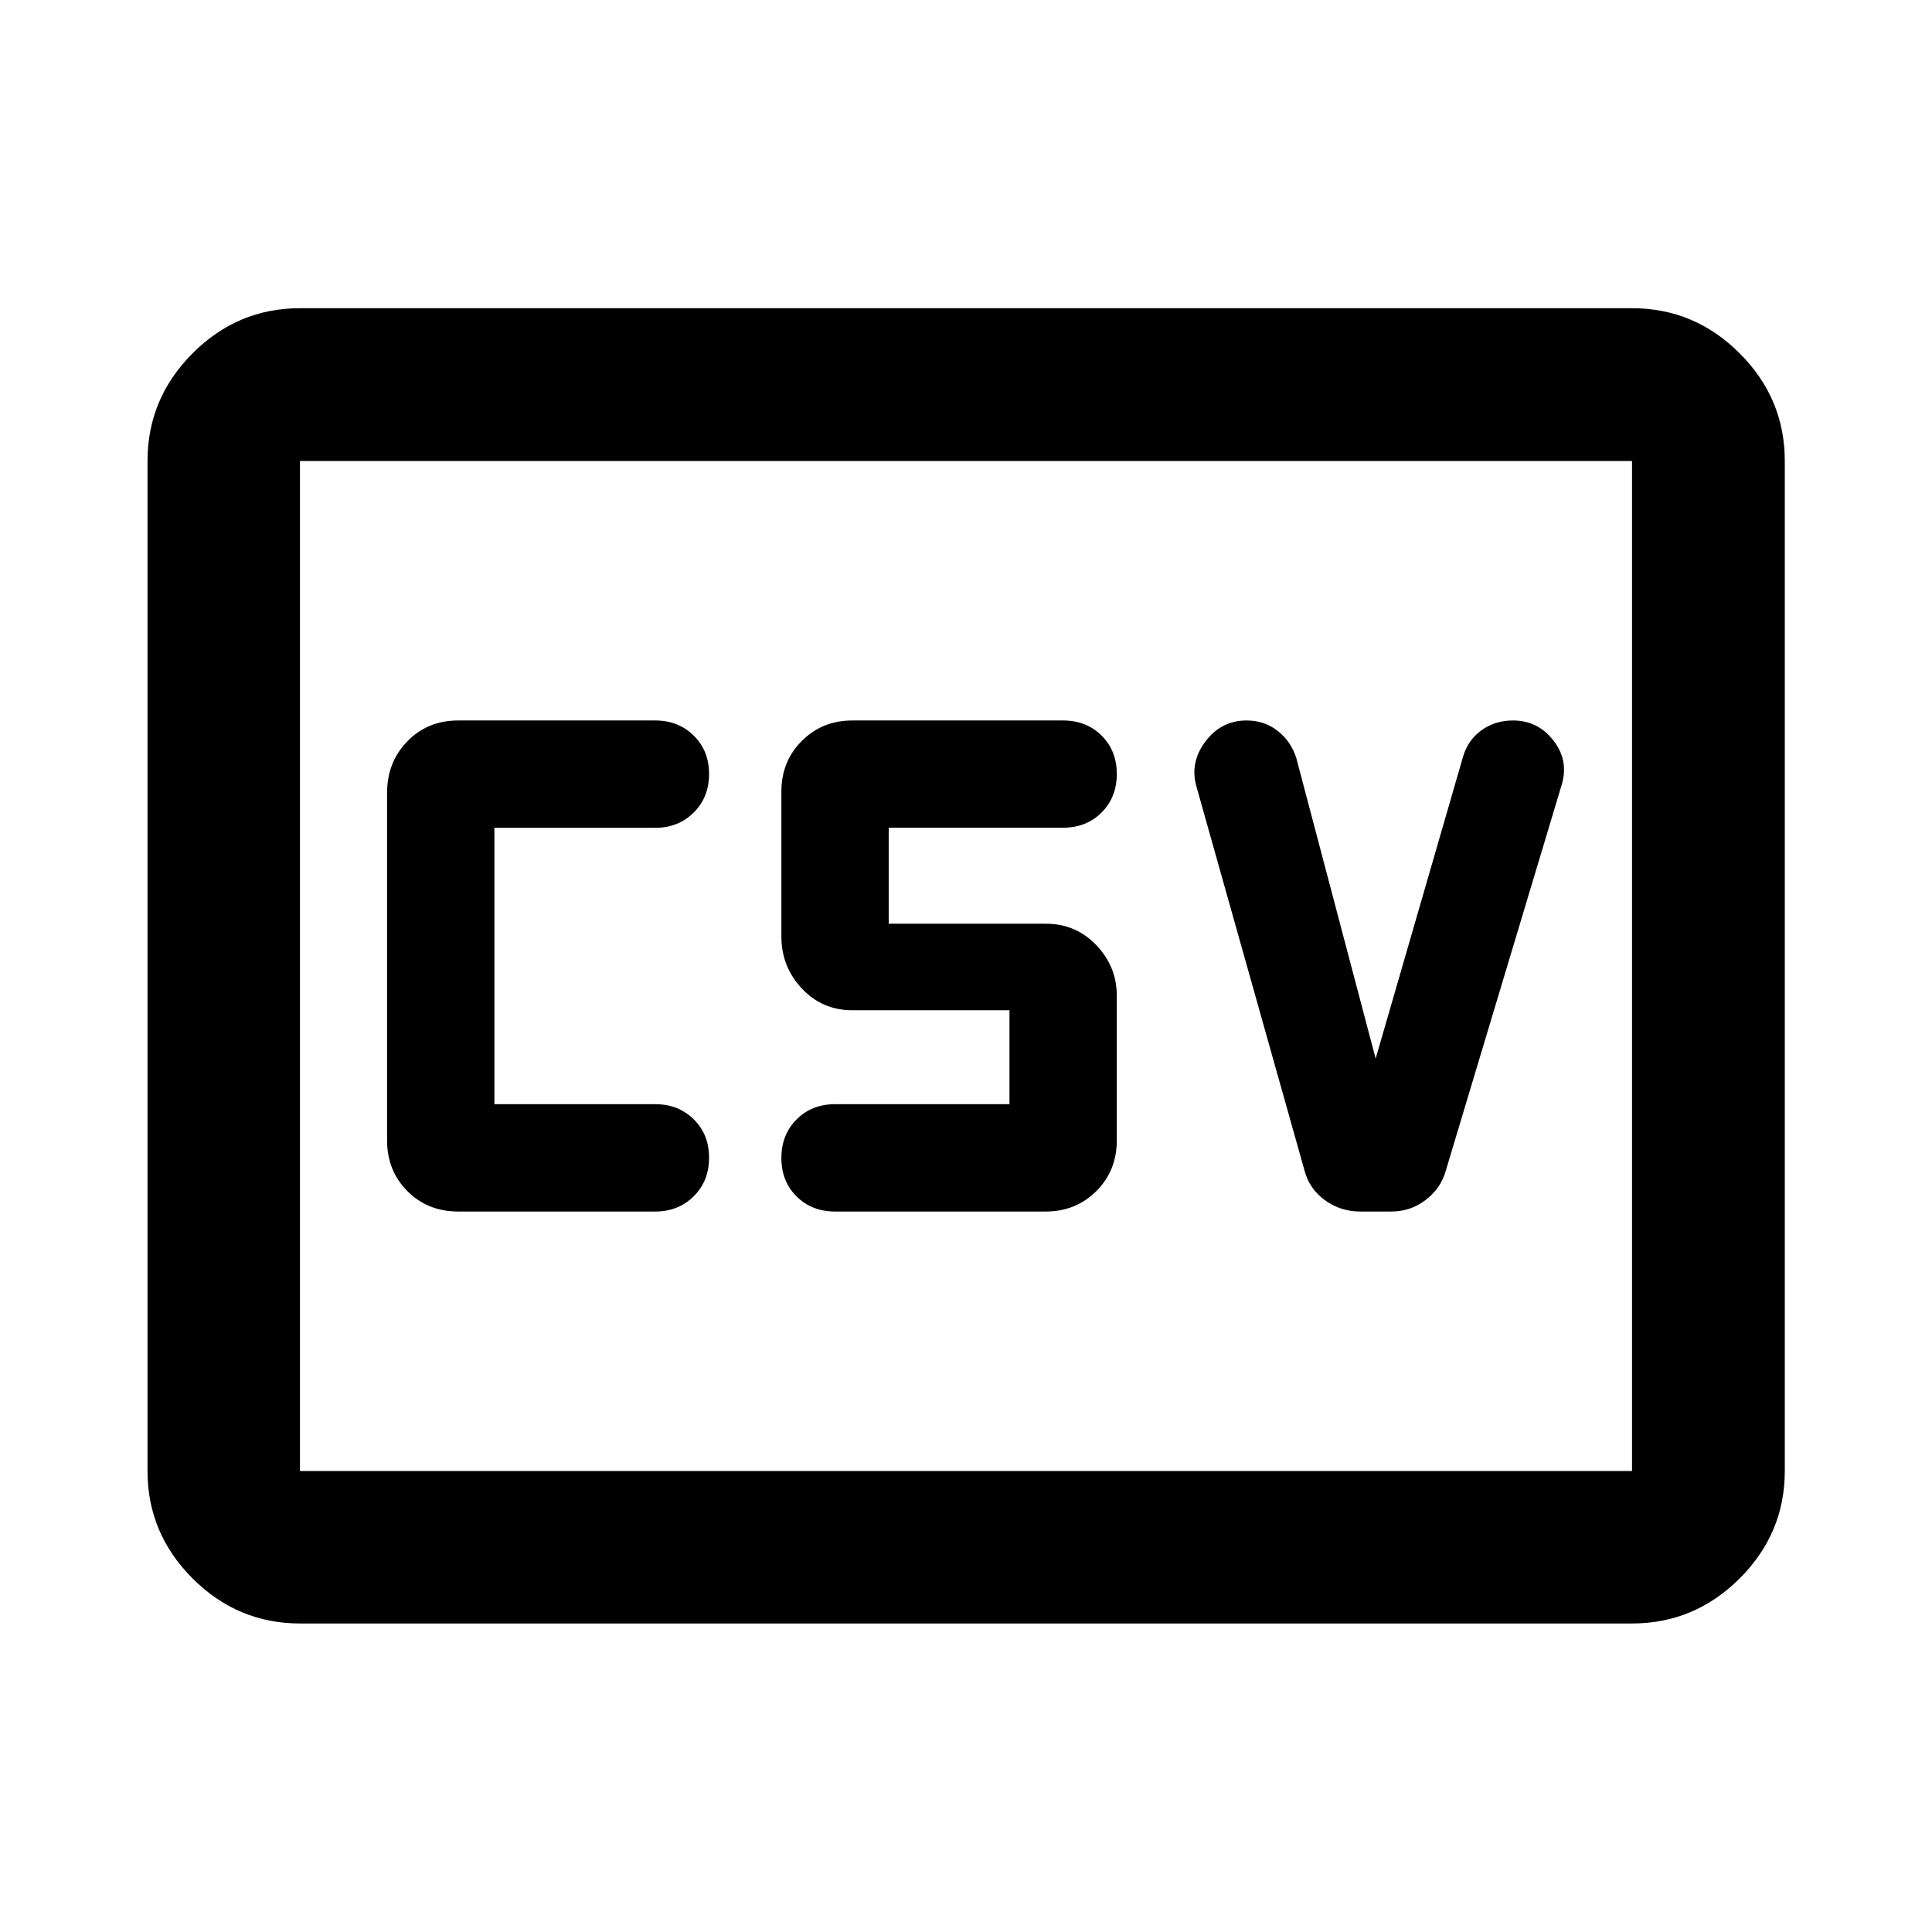<svg xmlns="http://www.w3.org/2000/svg" height="40" viewBox="0 -960 960 960" width="40"><path d="M227.667-358h98q11.396 0 19.031-7.577 7.635-7.578 7.635-19.167 0-11.589-7.635-19.089-7.635-7.5-19.031-7.5h-80.001v-137.334h80.001q11.396 0 19.031-7.577 7.635-7.578 7.635-19.167 0-11.589-7.635-19.089-7.635-7.5-19.031-7.5h-98q-15.176 0-25.255 10.35-10.079 10.35-10.079 25.65v172.667q0 15.016 10.079 25.175Q212.491-358 227.667-358Zm187.26 0h104.668q15.016 0 25.175-10.158 10.158-10.159 10.158-25.175v-72q0-14.334-10.158-25.008-10.159-10.673-25.175-10.673h-78.001v-47.706h86.667q11.556 0 19.111-7.551 7.556-7.551 7.556-19.14t-7.556-19.089q-7.555-7.5-19.111-7.5H423.594q-15.016 0-25.175 10.158-10.158 10.159-10.158 25.175v72q0 15 10.158 25.834Q408.578-458 423.594-458h78.001v46.667h-86.668q-11.555 0-19.111 7.577-7.555 7.578-7.555 19.167 0 11.589 7.555 19.089 7.556 7.5 19.111 7.5Zm268.624-75.999L644.217-583q-2.492-8.333-9.143-13.667Q628.423-602 619.409-602q-12.618 0-20.485 10.5-7.866 10.5-4.373 22.5l53.667 190.667q2.333 9 10.086 14.666Q666.058-358 675.847-358h15.408q9.629 0 17.049-5.667 7.421-5.666 9.913-14l57.667-192q3.841-12.234-3.913-22.284Q764.218-602 751.803-602q-9.078 0-15.845 5-6.767 5-9.074 13.333l-43.333 149.668ZM149.058-153.304q-30.994 0-53.374-22.38-22.38-22.38-22.38-53.374v-501.884q0-31.06 22.38-53.486 22.38-22.427 53.374-22.427h661.884q31.06 0 53.486 22.427 22.427 22.426 22.427 53.486v501.884q0 30.994-22.427 53.374-22.426 22.38-53.486 22.38H149.058Zm0-75.754h661.884v-501.884H149.058v501.884Zm0 0v-501.884 501.884Z"/></svg>